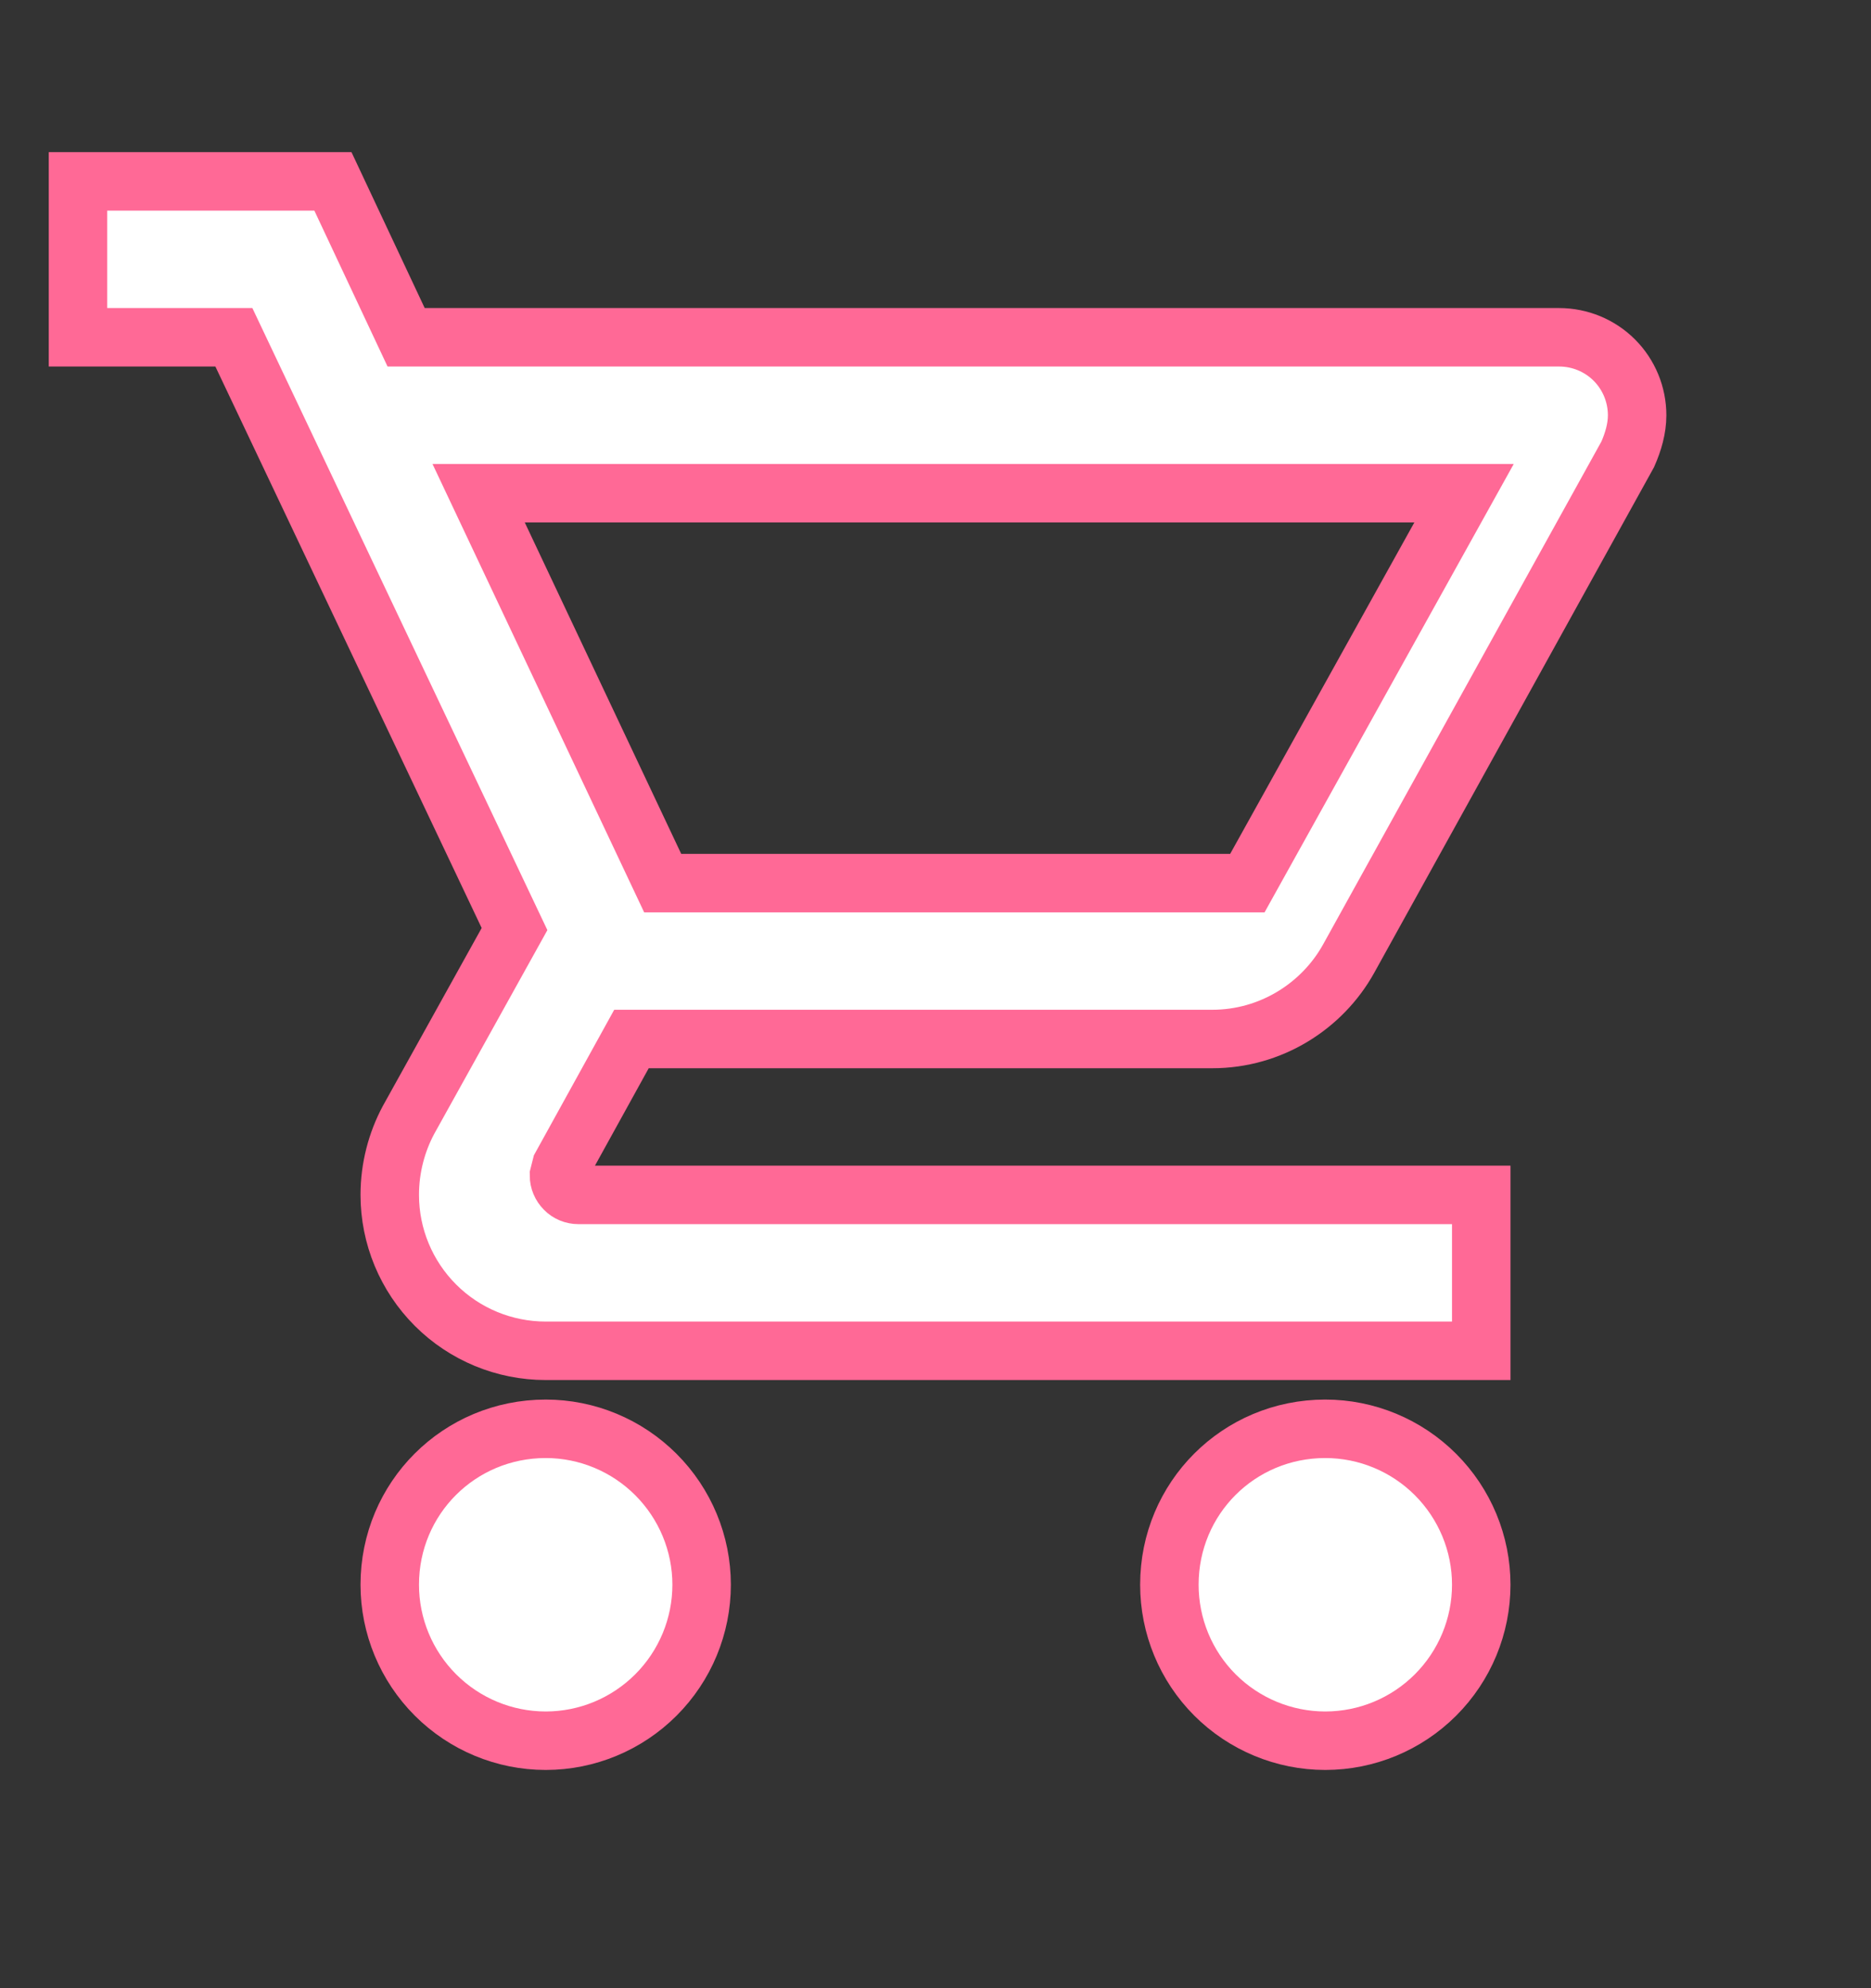 <svg width="16" height="17" viewBox="0 0 16 17" fill="none" xmlns="http://www.w3.org/2000/svg">
<rect x="0" y="0" width="16" height="17" fill="#333333" stroke="none"/>
<path d="M11.333 12.217C11.687 12.217 12.026 12.358 12.276 12.608C12.526 12.858 12.667 13.197 12.667 13.55C12.667 13.904 12.526 14.243 12.276 14.493C12.026 14.743 11.687 14.884 11.333 14.884C10.98 14.884 10.64 14.743 10.39 14.493C10.14 14.243 10 13.904 10 13.55C10 12.81 10.593 12.217 11.333 12.217ZM0.667 1.551H2.847L3.473 2.884H13.333C13.51 2.884 13.68 2.954 13.805 3.079C13.93 3.204 14 3.374 14 3.551C14 3.664 13.967 3.777 13.92 3.884L11.533 8.197C11.307 8.604 10.867 8.884 10.367 8.884H5.4L4.8 9.971L4.78 10.05C4.78 10.095 4.798 10.137 4.829 10.168C4.86 10.2 4.902 10.217 4.947 10.217H12.667V11.55H4.667C4.313 11.55 3.974 11.41 3.724 11.16C3.474 10.91 3.333 10.571 3.333 10.217C3.333 9.984 3.393 9.764 3.493 9.577L4.4 7.944L2 2.884H0.667V1.551ZM4.667 12.217C5.02 12.217 5.359 12.358 5.609 12.608C5.859 12.858 6 13.197 6 13.55C6 13.904 5.859 14.243 5.609 14.493C5.359 14.743 5.02 14.884 4.667 14.884C4.313 14.884 3.974 14.743 3.724 14.493C3.474 14.243 3.333 13.904 3.333 13.55C3.333 12.81 3.927 12.217 4.667 12.217ZM10.667 7.551L12.52 4.217H4.093L5.667 7.551H10.667Z" fill="white" stroke="#FF6996" stroke-width="0.5"/>
</svg>
